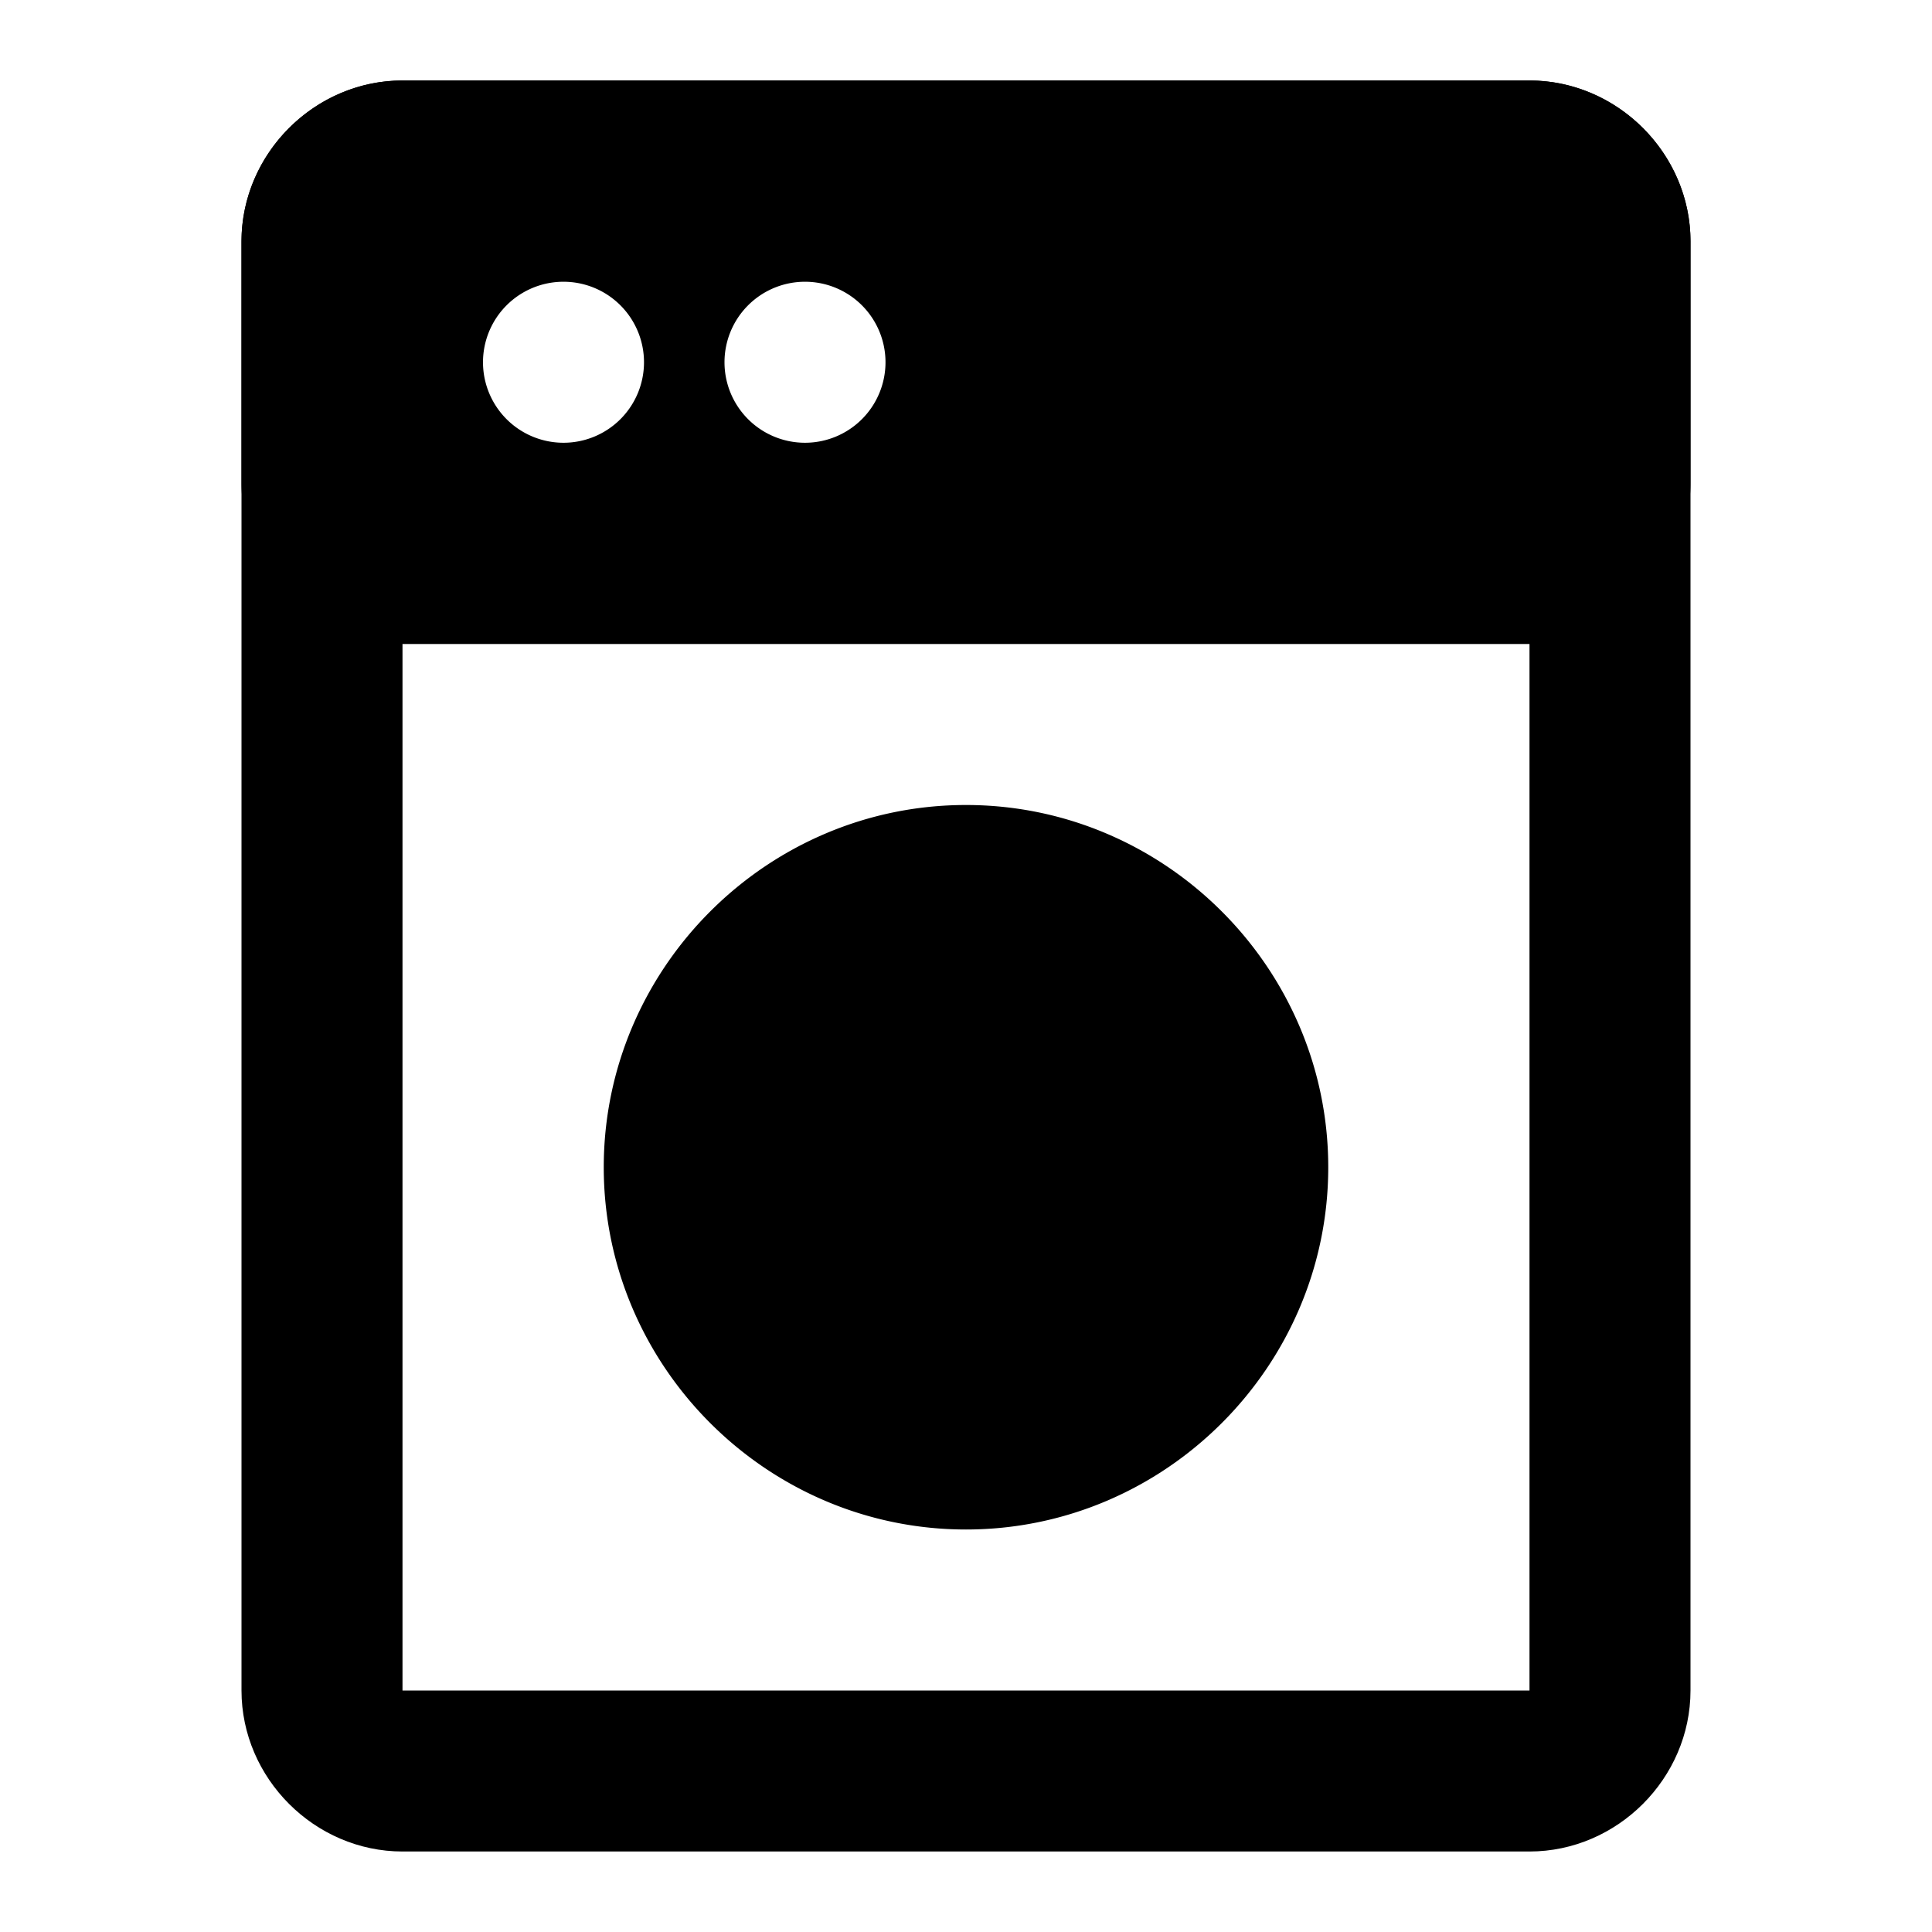 <svg xmlns="http://www.w3.org/2000/svg" width="48" height="48" viewBox="0 0 48 48"><path d="M10 2C7.819 2 6 3.819 6 6v36c0 2.181 1.819 4 4 4h28c2.181 0 4-1.819 4-4V6c0-2.181-1.819-4-4-4Zm0 4h28v36H10Z"/><path d="M10 4a2 2 0 0 0-2 2v6a2 2 0 0 0 2 2h28a2 2 0 0 0 2-2V6a2 2 0 0 0-2-2Zm4 3a2 2 0 0 1 2 2 2 2 0 0 1-2 2 2 2 0 0 1-2-2 2 2 0 0 1 2-2zm6 0a2 2 0 0 1 2 2 2 2 0 0 1-2 2 2 2 0 0 1-2-2 2 2 0 0 1 2-2z"/><path d="M10 2C7.815 2 6 3.815 6 6v6c0 2.185 1.815 4 4 4h28c2.185 0 4-1.815 4-4V6c0-2.185-1.815-4-4-4Zm0 4h28v6H10Zm21 23a7 7 0 0 1-7 7 7 7 0 0 1-7-7 7 7 0 0 1 7-7 7 7 0 0 1 7 7z"/><path d="M24 20c-4.947 0-9 4.053-9 9s4.053 9 9 9 9-4.053 9-9-4.053-9-9-9zm0 4c2.785 0 5 2.215 5 5s-2.215 5-5 5a4.97 4.97 0 0 1-5-5c0-2.785 2.215-5 5-5z"/></svg>